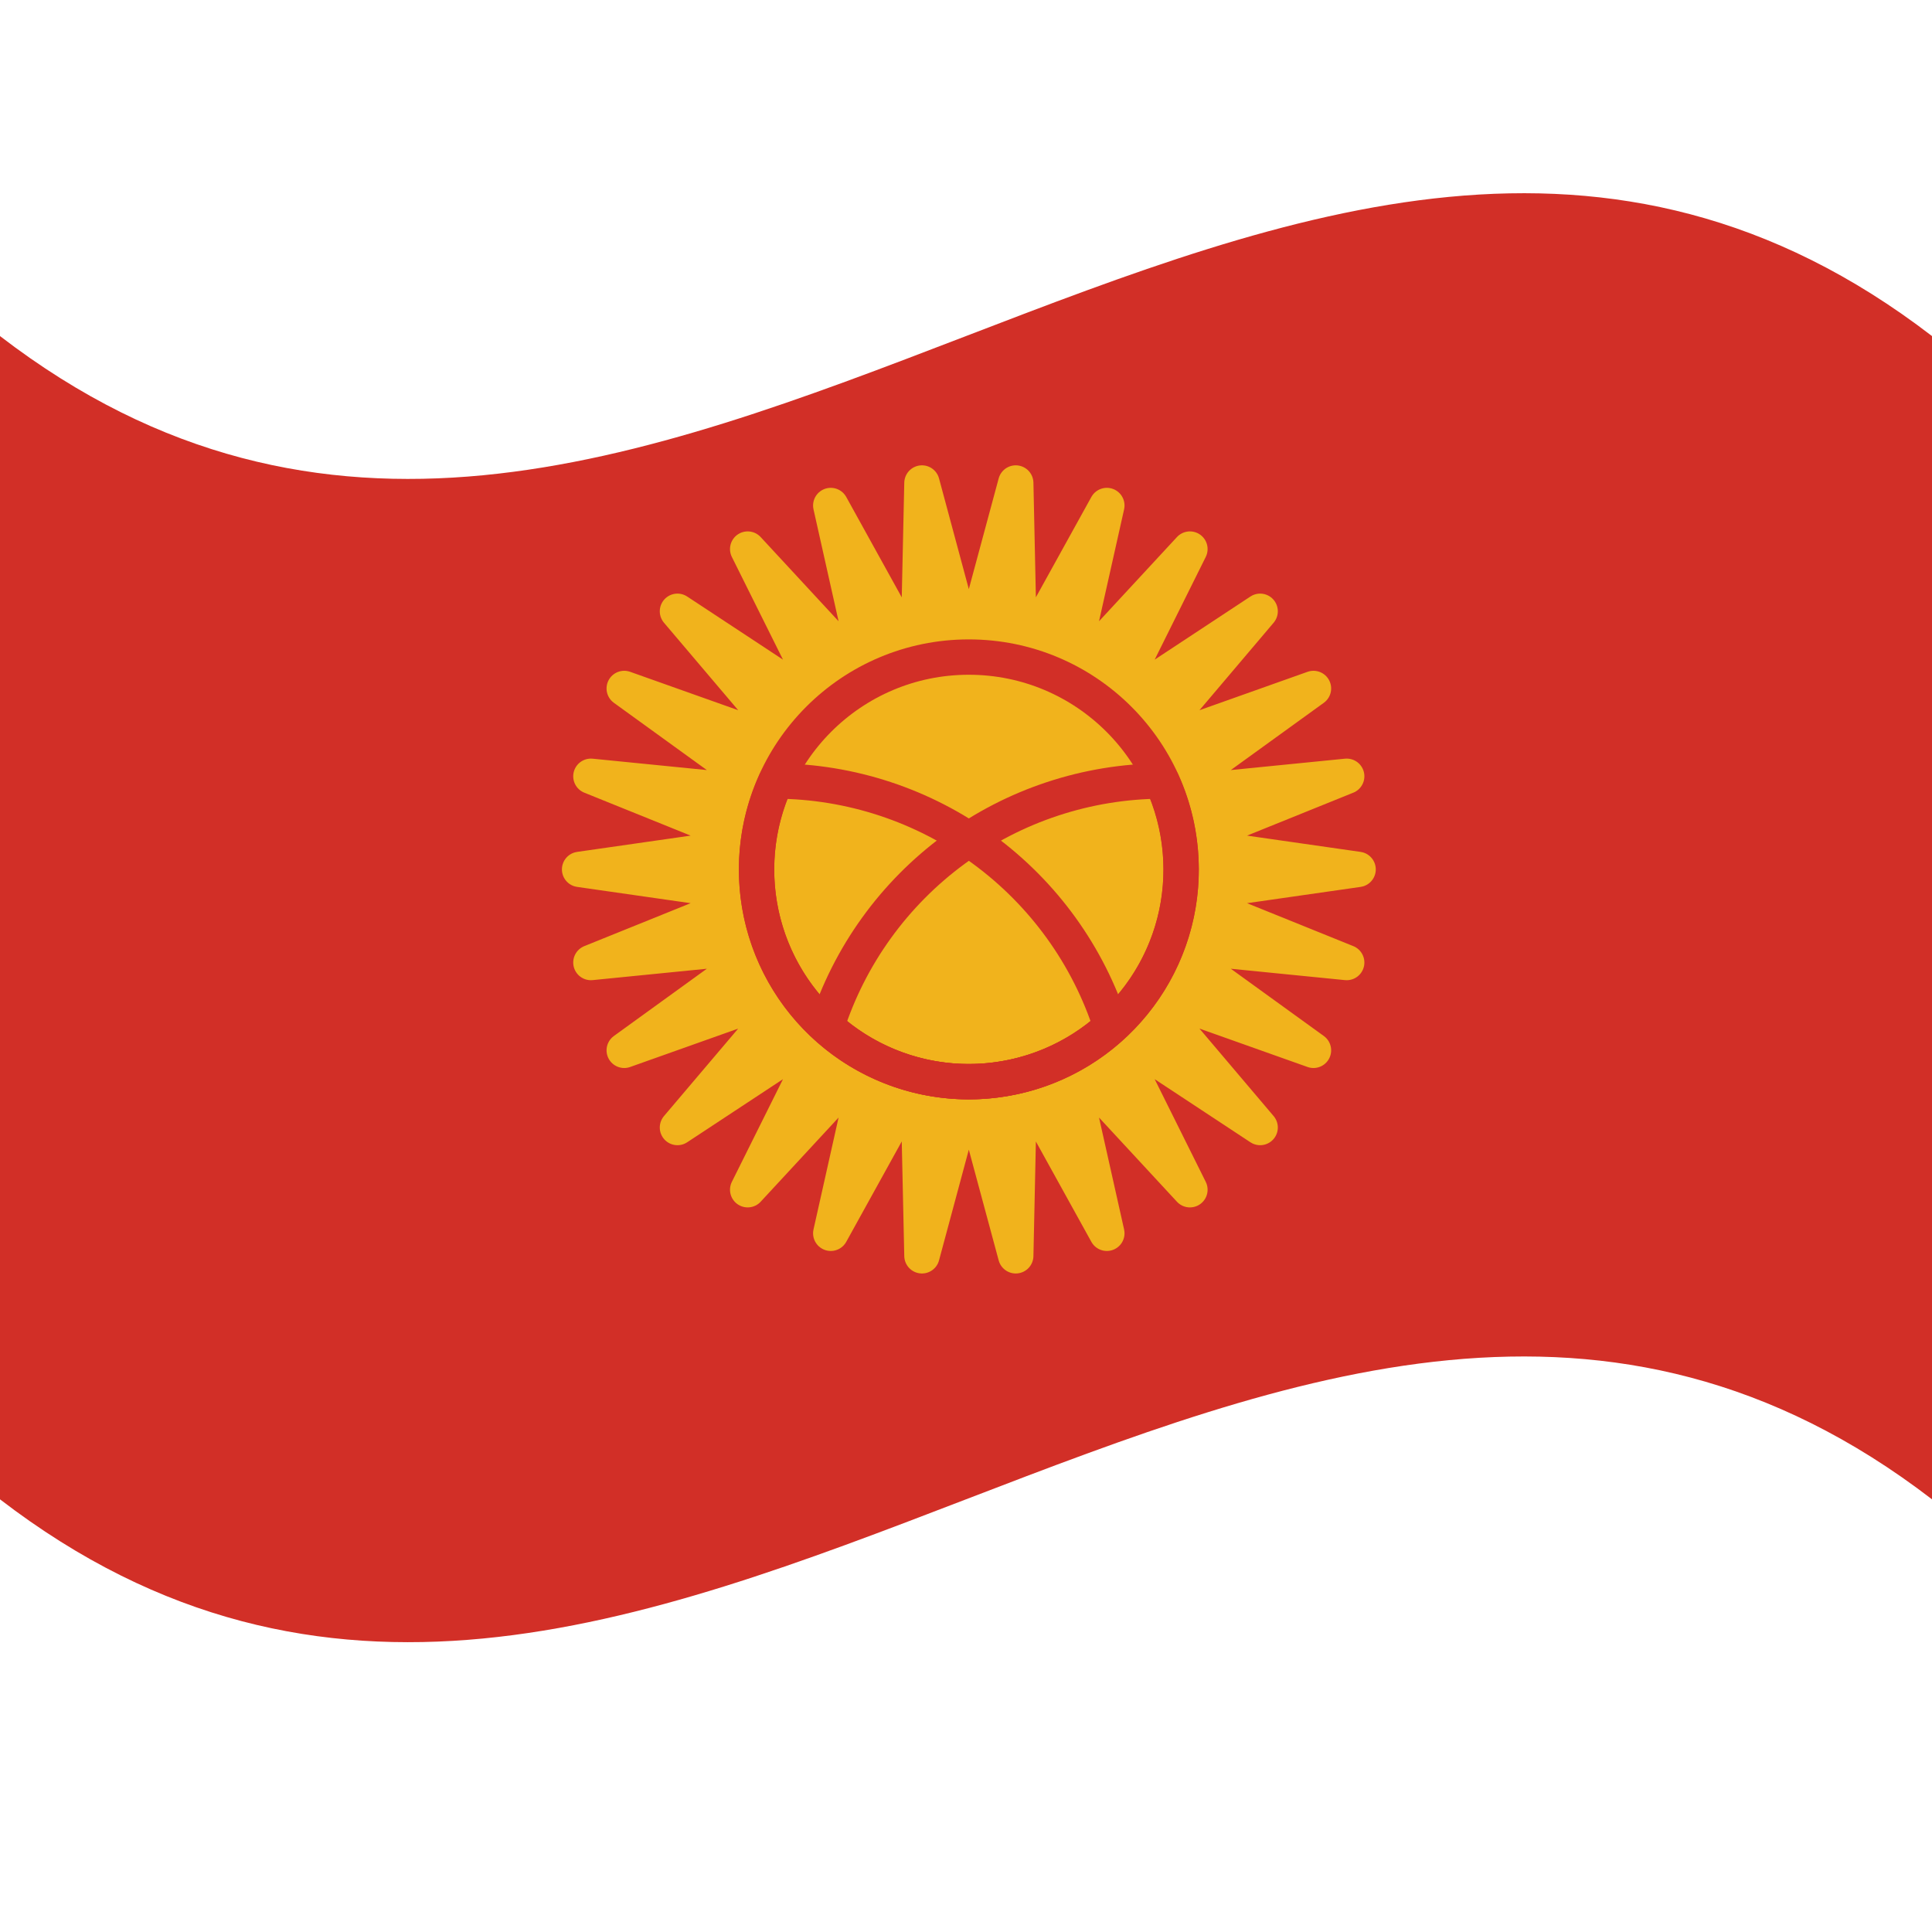 <svg width="20" height="20" viewBox="0 0 20 20" fill="none" xmlns="http://www.w3.org/2000/svg">
<path d="M0 3.479V15.521C6.667 20.644 13.333 10.398 20 15.521V3.479C13.333 -1.644 6.667 8.602 0 3.479Z" fill="#D22F27"/>
<path d="M10.029 6.802L10.515 5L10.555 6.866L11.458 5.233L11.05 7.054L12.318 5.684L11.487 7.355L13.045 6.328L11.838 7.752L13.597 7.127L12.084 8.221L13.941 8.036L12.211 8.735L14.059 9L12.211 9.265L13.941 9.964L12.084 9.779L13.597 10.873L11.838 10.248L13.045 11.672L11.487 10.645L12.318 12.316L11.05 10.946L11.458 12.767L10.555 11.134L10.515 13L10.029 11.198L9.544 13L9.503 11.134L8.6 12.767L9.008 10.946L7.74 12.316L8.572 10.645L7.013 11.672L8.221 10.248L6.462 10.873L7.974 9.779L6.117 9.964L7.848 9.265L6 9L7.848 8.735L6.117 8.036L7.974 8.221L6.462 7.127L8.221 7.752L7.013 6.328L8.572 7.355L7.74 5.684L9.008 7.054L8.6 5.233L9.503 6.866L9.544 5L10.029 6.802Z" fill="#F1B31C" stroke="#F1B31C" stroke-width="0.366" stroke-linecap="round" stroke-linejoin="round"/>
<path d="M10.029 11.197C11.243 11.197 12.227 10.213 12.227 9C12.227 7.786 11.243 6.802 10.029 6.802C8.815 6.802 7.832 7.786 7.832 9C7.832 10.213 8.815 11.197 10.029 11.197Z" stroke="#D22F27" stroke-width="0.366" stroke-linecap="round" stroke-linejoin="round"/>
<path d="M8.033 8.085C7.821 8.545 7.775 9.063 7.902 9.553C8.029 10.043 8.321 10.474 8.729 10.773C9.137 11.072 9.636 11.221 10.141 11.195C10.646 11.168 11.127 10.968 11.502 10.628C11.266 9.893 10.803 9.251 10.18 8.794C9.557 8.337 8.805 8.089 8.033 8.085V8.085Z" stroke="#D22F27" stroke-width="0.366" stroke-linecap="round" stroke-linejoin="round"/>
<path d="M12.026 8.085C12.237 8.545 12.284 9.063 12.157 9.553C12.03 10.043 11.738 10.474 11.33 10.773C10.922 11.072 10.423 11.221 9.917 11.195C9.412 11.168 8.931 10.968 8.557 10.628C8.793 9.893 9.256 9.251 9.879 8.794C10.502 8.337 11.253 8.089 12.026 8.085Z" stroke="#D22F27" stroke-width="0.366" stroke-linecap="round" stroke-linejoin="round"/>
</svg>
